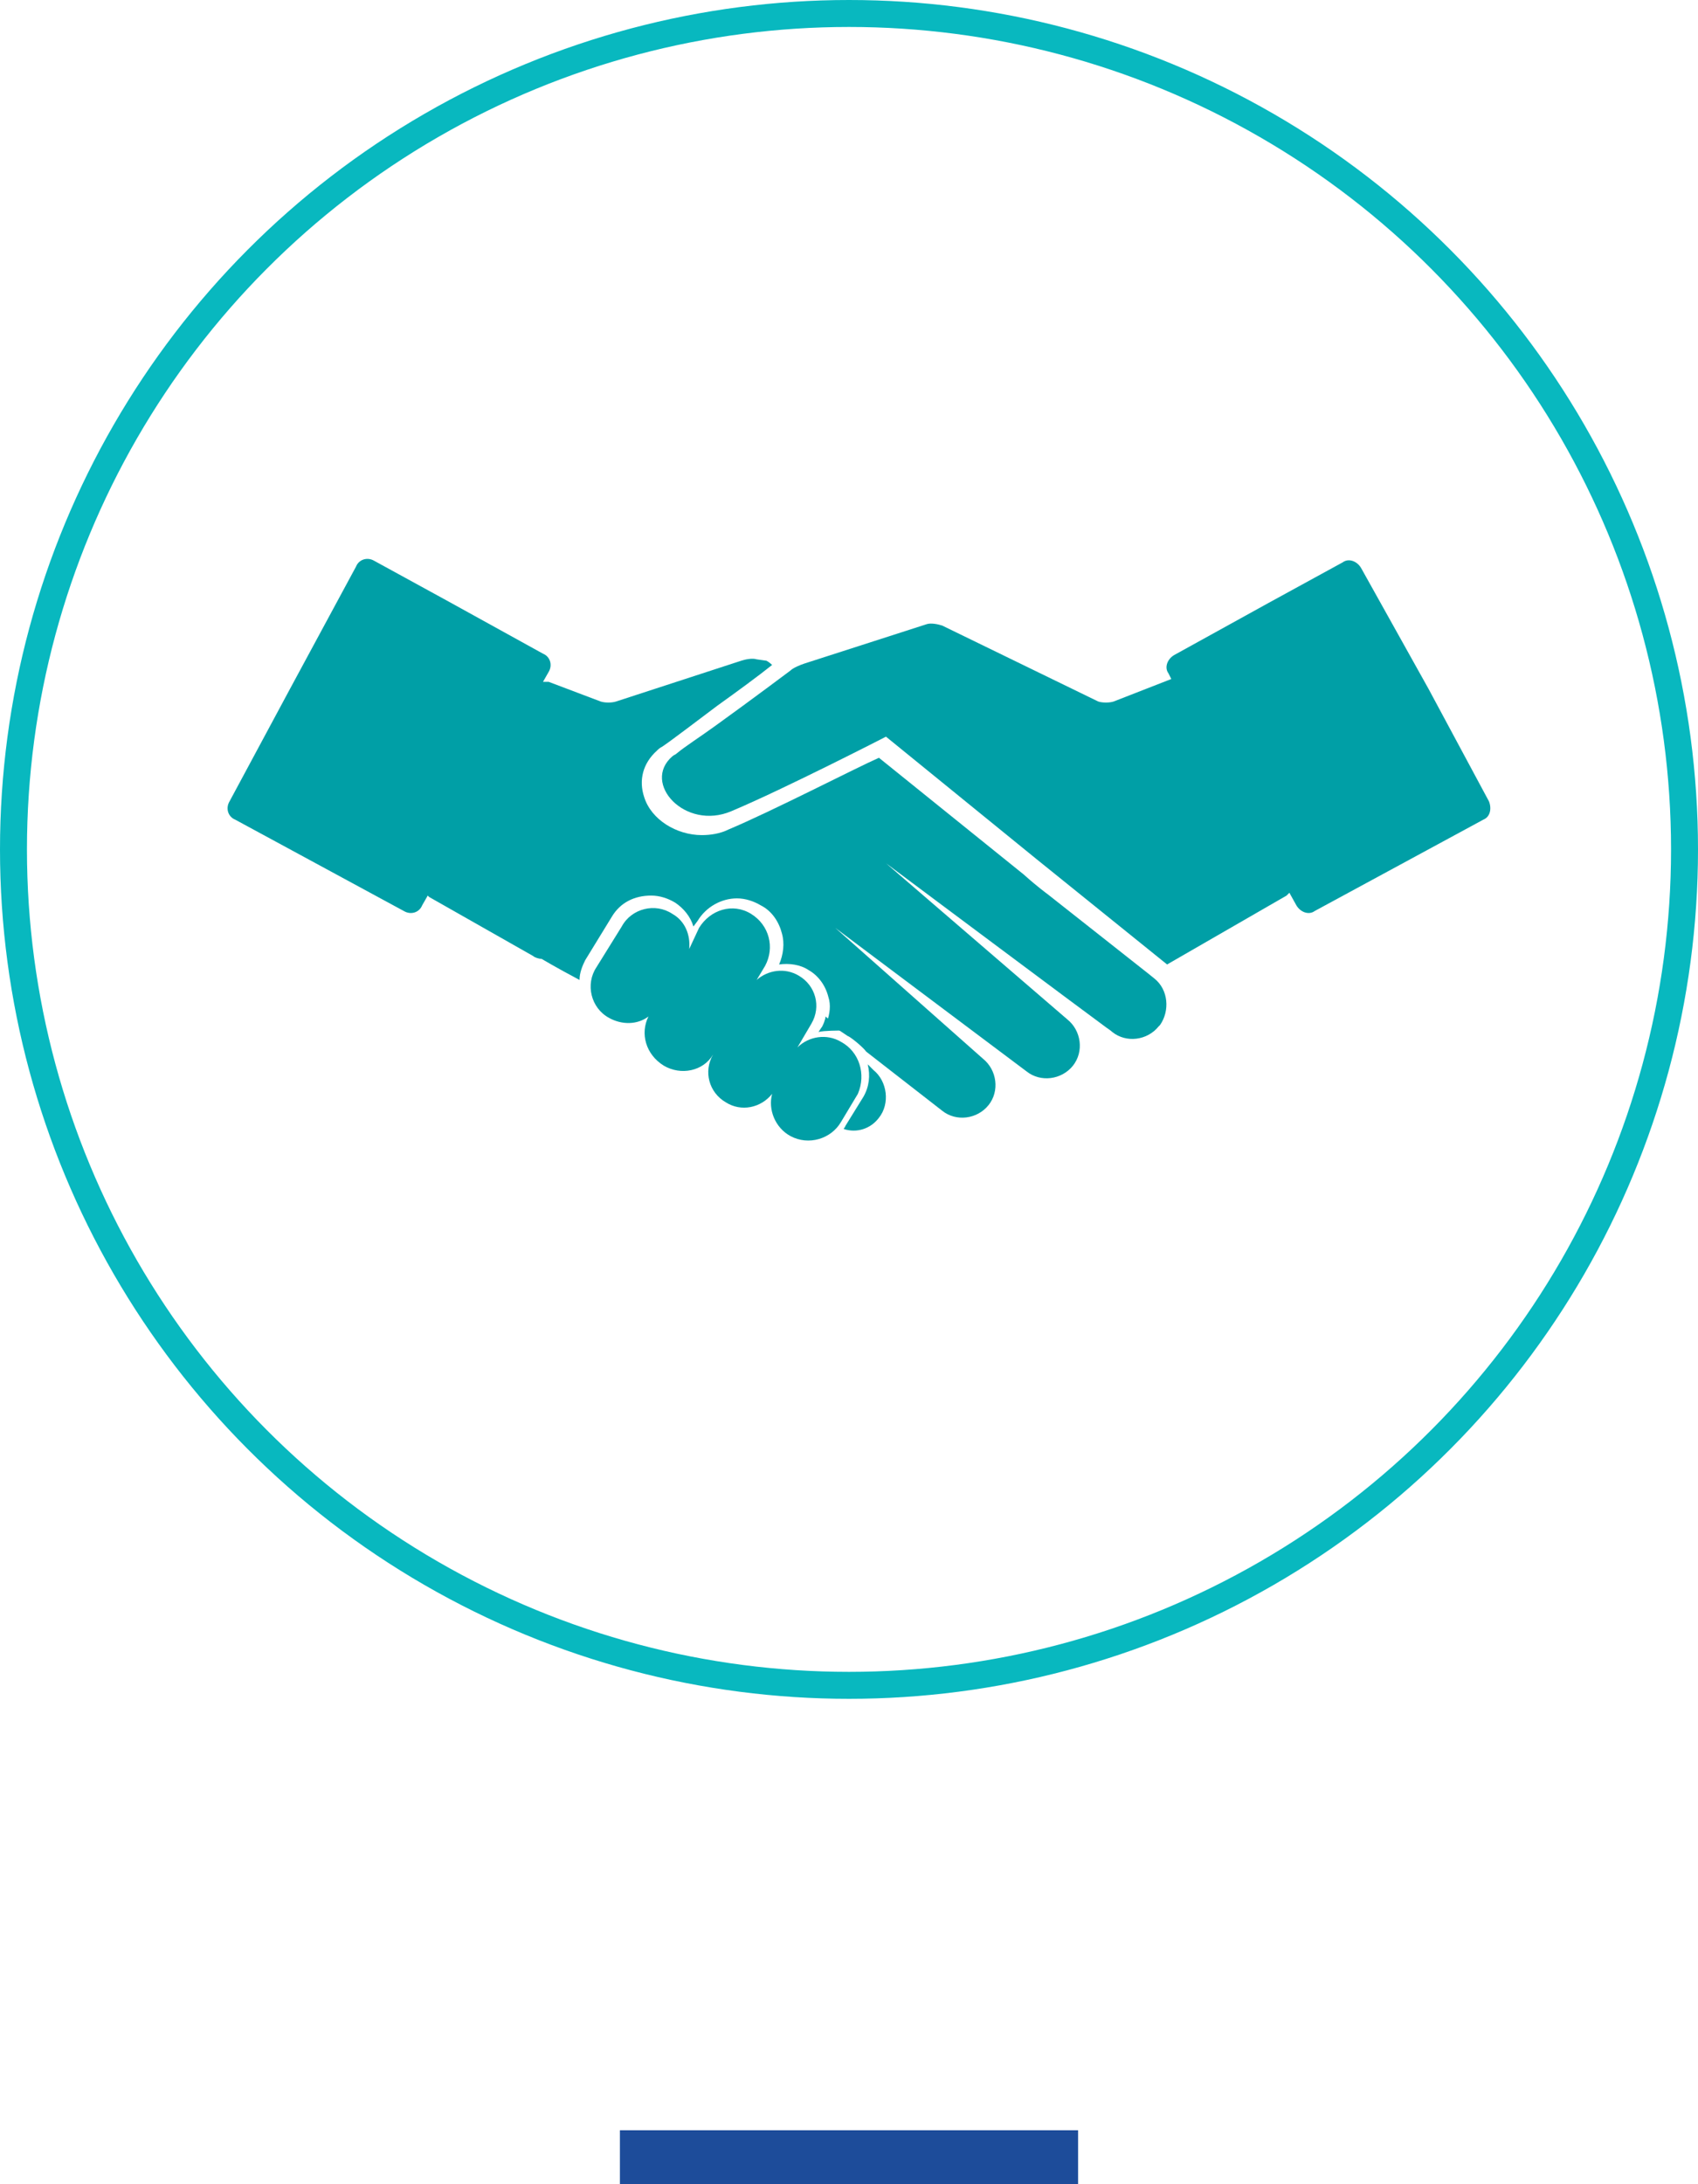 <svg width="63" height="81" viewBox="0 0 63 81" fill="none" xmlns="http://www.w3.org/2000/svg">
<rect x="23" y="79" width="17" height="2" fill="#1D4C9A"/>
<path d="M32.507 28.466C32.455 28.518 32.35 28.518 32.246 28.571L32.507 28.466C32.507 28.466 32.455 28.466 32.507 28.466Z" fill="#009FA6"/>
<path d="M36.731 35.454C36.679 35.402 36.627 35.402 36.575 35.35C36.627 35.402 36.679 35.402 36.731 35.454Z" fill="#009FA6"/>
<path d="M28.126 35.402C28.387 34.933 28.231 34.359 27.761 34.151C27.292 33.89 26.718 34.046 26.509 34.516L26.248 34.985L27.865 35.871L28.126 35.402Z" fill="#009FA6"/>
<path d="M24.893 35.402C25.154 34.933 24.997 34.359 24.528 34.151C24.058 33.89 23.485 34.046 23.276 34.516L22.964 34.933L24.58 35.819L24.893 35.402Z" fill="#009FA6"/>
<path d="M55.244 29.718L53.002 25.546L50.498 21.061C50.342 20.8 50.029 20.696 49.82 20.853L47.056 22.365L43.562 24.294C43.301 24.451 43.197 24.763 43.354 24.972L43.458 25.181L41.32 26.015C41.164 26.067 40.903 26.067 40.746 26.015L34.958 23.199C34.801 23.147 34.541 23.095 34.384 23.147L29.847 24.607C29.691 24.659 29.43 24.764 29.326 24.868C29.326 24.868 27.865 25.964 26.562 26.902C25.988 27.319 25.414 27.684 25.102 27.945C25.049 27.997 24.997 27.997 24.945 28.049C23.798 29.04 25.414 30.813 27.135 30.083C29.117 29.249 32.872 27.319 32.872 27.319L38.452 31.856L43.302 35.767L47.735 33.212C47.787 33.16 47.787 33.16 47.839 33.108L48.1 33.577C48.256 33.838 48.569 33.942 48.778 33.785L55.036 30.396C55.296 30.292 55.348 29.979 55.244 29.718L55.244 29.718Z" fill="#009FA6"/>
<path d="M30.473 38.114L30.369 38.27C30.577 38.218 31.099 38.218 31.255 38.218L30.629 37.697C30.629 37.801 30.525 38.062 30.473 38.114H30.473Z" fill="#009FA6"/>
<path d="M32.194 39.47C32.298 39.887 32.246 40.304 32.038 40.669L31.36 41.765C31.36 41.817 31.307 41.817 31.307 41.869C31.777 42.025 32.298 41.869 32.611 41.452C33.028 40.93 32.924 40.096 32.403 39.679L32.194 39.47Z" fill="#009FA6"/>
<path d="M42.832 36.289L42.572 36.08L38.869 33.16C38.869 33.16 38.504 32.899 37.982 32.43L32.611 28.102C31.776 28.467 28.648 30.083 27.031 30.761C26.718 30.918 26.353 30.97 26.04 30.97C25.101 30.97 24.162 30.396 23.901 29.561C23.693 28.936 23.849 28.31 24.371 27.84C24.423 27.788 24.475 27.736 24.579 27.684C24.892 27.476 25.987 26.641 26.613 26.172C27.343 25.65 28.125 25.077 28.647 24.66C28.543 24.555 28.439 24.503 28.439 24.503L28.073 24.451C27.917 24.399 27.656 24.451 27.5 24.503L22.858 26.015C22.702 26.067 22.441 26.067 22.285 26.015L20.355 25.285H20.147L20.355 24.92C20.512 24.659 20.407 24.346 20.147 24.242L16.653 22.313L13.889 20.8C13.628 20.644 13.315 20.748 13.211 21.009L10.76 25.546L8.517 29.718C8.361 29.979 8.465 30.292 8.726 30.396L14.984 33.785C15.245 33.942 15.557 33.838 15.662 33.577L15.87 33.212L15.922 33.264L19.781 35.454C19.833 35.506 19.99 35.559 20.094 35.559C20.094 35.559 20.616 35.871 21.502 36.341C21.502 36.08 21.607 35.819 21.711 35.611L22.702 33.994C23.015 33.472 23.536 33.212 24.162 33.212C24.475 33.212 24.788 33.316 25.048 33.473C25.361 33.681 25.622 33.994 25.727 34.359L25.883 34.151C26.196 33.629 26.769 33.316 27.343 33.316C27.656 33.316 27.969 33.421 28.23 33.577C28.647 33.786 28.908 34.203 29.012 34.62C29.116 34.985 29.064 35.402 28.907 35.767C29.273 35.715 29.689 35.767 30.003 35.976C30.368 36.184 30.628 36.55 30.733 36.967C30.837 37.28 30.785 37.592 30.681 37.905L31.463 38.427C31.515 38.427 31.984 38.792 32.141 39.001L34.957 41.191C35.478 41.608 36.261 41.504 36.678 40.982C37.095 40.461 36.99 39.679 36.469 39.261L30.993 34.412L38.086 39.731C38.607 40.148 39.389 40.044 39.807 39.523C40.224 39.001 40.12 38.219 39.598 37.802L32.871 32.013C32.871 32.013 40.694 37.854 41.059 38.115C41.216 38.219 41.268 38.271 41.268 38.271C41.789 38.688 42.571 38.584 42.989 38.063L43.041 38.011C43.406 37.489 43.354 36.706 42.832 36.289L42.832 36.289Z" fill="#009FA6"/>
<path d="M31.203 38.636C30.681 38.323 30.004 38.427 29.587 38.844L30.108 37.957C30.473 37.332 30.265 36.549 29.639 36.184C29.117 35.872 28.492 35.976 28.074 36.341L28.387 35.819C28.752 35.141 28.544 34.307 27.866 33.89C27.188 33.472 26.353 33.733 25.936 34.411L25.571 35.194C25.623 34.672 25.415 34.151 24.945 33.89C24.32 33.473 23.433 33.682 23.068 34.359L22.129 35.871C21.712 36.497 21.921 37.384 22.599 37.749C23.068 38.01 23.642 38.01 24.059 37.697C23.746 38.323 23.954 39.105 24.632 39.522C25.258 39.888 26.093 39.731 26.458 39.105C26.093 39.731 26.301 40.513 26.927 40.878C27.501 41.243 28.231 41.087 28.648 40.565C28.492 41.139 28.753 41.817 29.326 42.13C30.004 42.495 30.838 42.234 31.203 41.608L31.829 40.565C32.142 39.835 31.881 39.001 31.203 38.636L31.203 38.636Z" fill="#009FA6"/>
<circle cx="31.5" cy="31.5" r="31" stroke="#08B8BF"/>
</svg>
